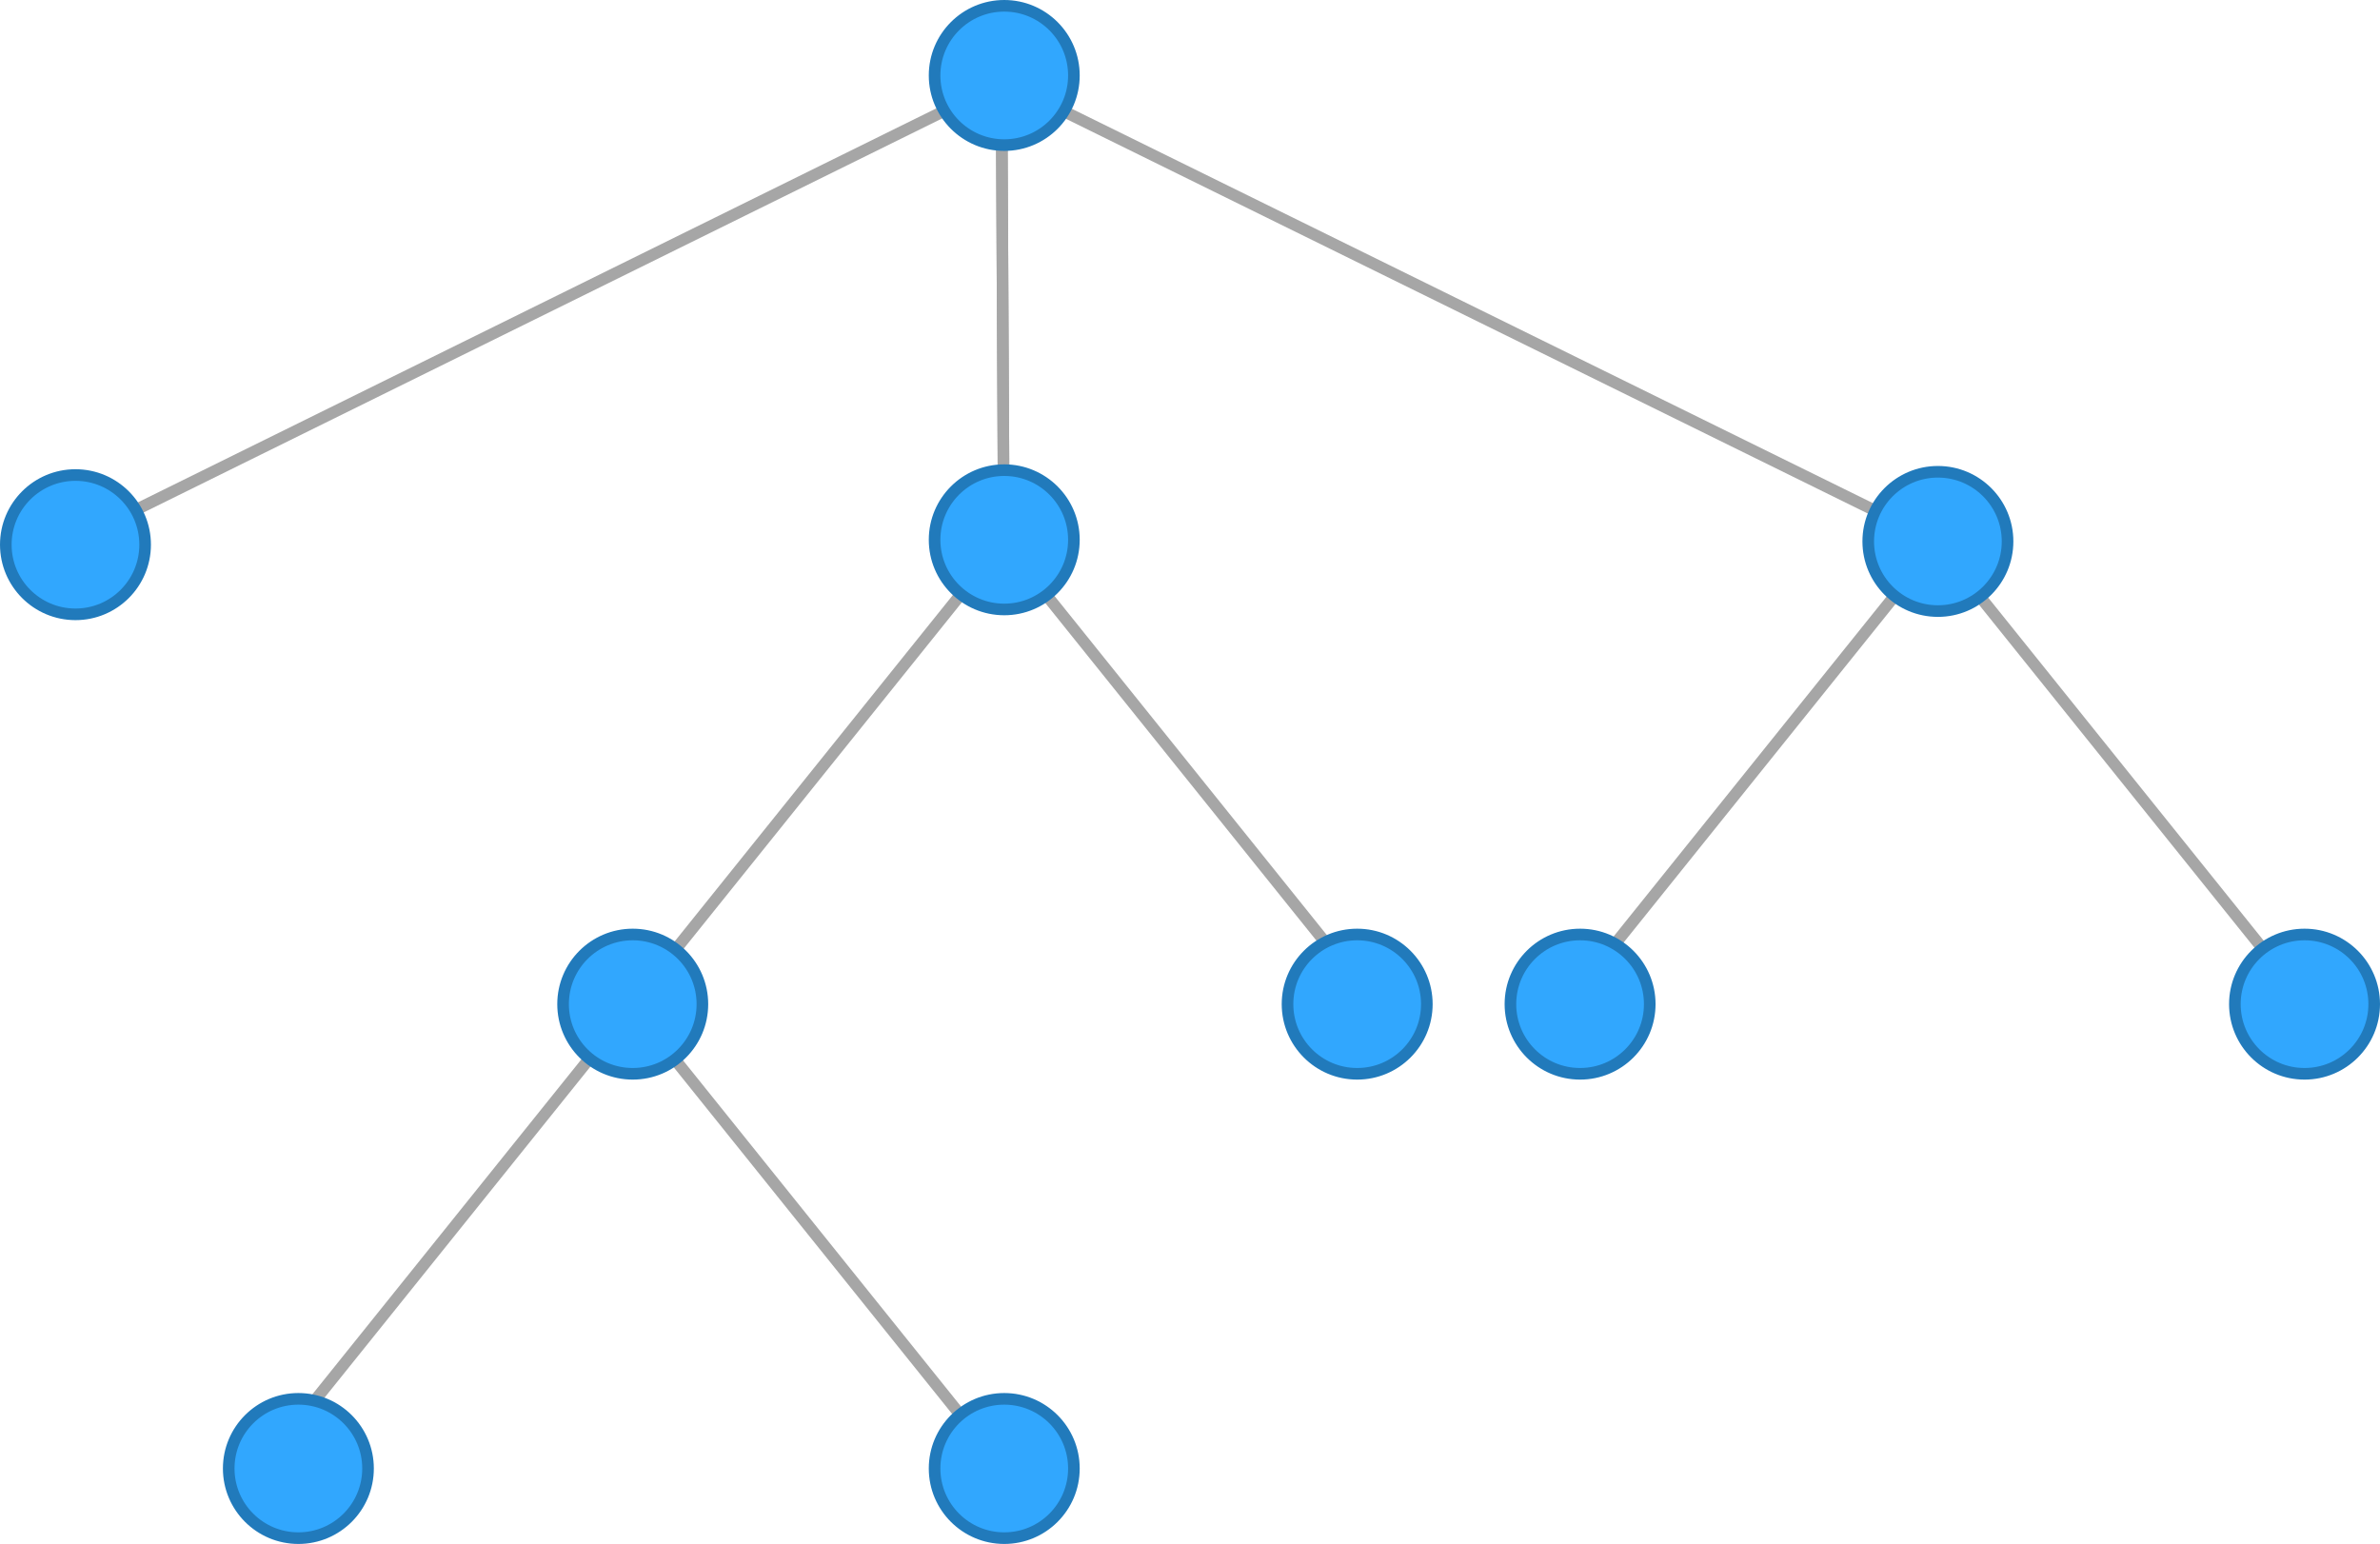 <?xml version="1.0" encoding="UTF-8" standalone="no"?>
<!-- Created with Inkscape (http://www.inkscape.org/) -->

<svg
   xmlns:dc="http://purl.org/dc/elements/1.1/"
   xmlns:cc="http://creativecommons.org/ns#"
   xmlns:rdf="http://www.w3.org/1999/02/22-rdf-syntax-ns#"
   xmlns:svg="http://www.w3.org/2000/svg"
   xmlns="http://www.w3.org/2000/svg"
   xmlns:sodipodi="http://sodipodi.sourceforge.net/DTD/sodipodi-0.dtd"
   xmlns:inkscape="http://www.inkscape.org/namespaces/inkscape"
   width="72.319mm"
   height="46.919mm"
   viewBox="0 0 256.25 166.25"
   id="svg5184"
   version="1.1"
   inkscape:version="0.91 r13725"
   sodipodi:docname="oldtreenotation.svg">
  <defs
     id="defs5186" />
  <sodipodi:namedview
     id="base"
     pagecolor="#ffffff"
     bordercolor="#666666"
     borderopacity="1.0"
     inkscape:pageopacity="0.0"
     inkscape:pageshadow="2"
     inkscape:zoom="5.0965854"
     inkscape:cx="128.125"
     inkscape:cy="83.125"
     inkscape:document-units="px"
     inkscape:current-layer="layer1"
     showgrid="false"
     showguides="true"
     inkscape:guide-bbox="true"
     inkscape:snap-global="true"
     inkscape:snap-nodes="true"
     inkscape:snap-to-guides="true"
     inkscape:snap-midpoints="false"
     inkscape:window-width="1440"
     inkscape:window-height="1747"
     inkscape:window-x="0"
     inkscape:window-y="27"
     inkscape:window-maximized="0"
     fit-margin-top="0"
     fit-margin-left="0"
     fit-margin-right="0"
     fit-margin-bottom="0">
    <sodipodi:guide
       position="167.37,157.46"
       orientation="0,1"
       id="guide5310" />
    <sodipodi:guide
       position="88.01,58.456"
       orientation="0,1"
       id="guide5312" />
    <sodipodi:guide
       position="108.054,264.721"
       orientation="1,0"
       id="guide5314" />
    <sodipodi:guide
       position="89.755,108.112"
       orientation="0,1"
       id="guide5324" />
    <sodipodi:guide
       position="8.062,201.966"
       orientation="1,0"
       id="guide5326" />
    <sodipodi:guide
       position="208.287,243.585"
       orientation="1,0"
       id="guide5328" />
    <sodipodi:guide
       position="58.075,258.624"
       orientation="1,0"
       id="guide5393" />
    <sodipodi:guide
       position="158.275,239.913"
       orientation="1,0"
       id="guide5395" />
    <sodipodi:guide
       position="108.054,8.037"
       orientation="0,1"
       id="guide5534" />
    <sodipodi:guide
       position="32.767,121.65"
       orientation="1,0"
       id="guide5544" />
    <sodipodi:guide
       position="82.016,108.112"
       orientation="1,0"
       id="guide5546" />
  </sodipodi:namedview>
  <g
     inkscape:label="Layer 1"
     inkscape:groupmode="layer"
     id="layer1"
     transform="translate(-242,-44.112)">
    <g
       transform="matrix(9.84252e-5,0,0,-9.84252e-5,231.634,148.986)"
       id="g5316" />
    <g
       id="g5320"
       transform="matrix(9.84252e-5,0,0,-9.84252e-5,235.634,148.986)" />
    <g
       transform="matrix(-9.84252e-5,0,0,-9.84252e-5,467.747,148.986)"
       id="g5332">
      <path
         d="m 1195462.5,472126.01 2522.2,499495.35"
         style="fill:none;stroke:#a6a6a6;stroke-width:12700;stroke-linecap:butt;stroke-linejoin:round;stroke-miterlimit:10;stroke-dasharray:none;stroke-opacity:1"
         id="path5336"
         inkscape:connector-curvature="0"
         sodipodi:nodetypes="cc" />
    </g>
    <g
       id="g5381"
       transform="matrix(-9.84252e-5,0,0,-9.84252e-5,467.747,148.986)">
      <path
         sodipodi:nodetypes="cc"
         inkscape:connector-curvature="0"
         id="path5383"
         style="fill:none;stroke:#a6a6a6;stroke-width:12700;stroke-linecap:butt;stroke-linejoin:round;stroke-miterlimit:10;stroke-dasharray:none;stroke-opacity:1"
         d="m 1195462.5,472126.01 2522.2,499495.35" />
    </g>
    <g
       id="g5399">
      <g
         id="g5385"
         transform="matrix(-9.84252e-5,0,0,-9.84252e-5,467.747,198.286)">
        <path
           sodipodi:nodetypes="cc"
           inkscape:connector-curvature="0"
           id="path5387"
           style="fill:none;stroke:#a6a6a6;stroke-width:12700;stroke-linecap:butt;stroke-linejoin:round;stroke-miterlimit:10;stroke-dasharray:none;stroke-opacity:1"
           d="M 1600542.5,470349.34 1197984.7,971621.36" />
        <path
           d="m 791584.7,470349.34 402557.8,501272.02"
           style="fill:none;stroke:#a6a6a6;stroke-width:12700;stroke-linecap:butt;stroke-linejoin:round;stroke-miterlimit:10;stroke-dasharray:none;stroke-opacity:1"
           id="path5397"
           inkscape:connector-curvature="0"
           sodipodi:nodetypes="cc" />
      </g>
      <g
         transform="matrix(1.25,0,0,-1.25,214.5,416.612)"
         id="g5357">
        <path
           inkscape:connector-curvature="0"
           id="path5359"
           style="fill:#31a7fe;fill-opacity:1;fill-rule:evenodd;stroke:none"
           d="m 102.5,251.5 c 0,3.314 2.686,6 6,6 3.314,0 6,-2.686 6,-6 0,-3.314 -2.686,-6 -6,-6 -3.314,0 -6,2.686 -6,6 z" />
        <g
           transform="matrix(7.874016e-5,0,0,-7.874016e-5,102.5,257.5)"
           id="g5361">
          <path
             inkscape:connector-curvature="0"
             id="path5363"
             style="fill:none;stroke:#217abb;stroke-width:12700;stroke-linecap:butt;stroke-linejoin:round;stroke-miterlimit:10;stroke-dasharray:none;stroke-opacity:1"
             d="M 0,76200 C 0,34115.94 34115.94,0 76200,0 c 42084.1,0 76200,34115.94 76200,76200 0,42084.1 -34115.9,76200 -76200,76200 C 34115.94,152400 0,118284.1 0,76200 Z" />
        </g>
      </g>
    </g>
    <g
       id="g5410"
       transform="matrix(-9.84252e-5,0,0,-9.84252e-5,568.272,198.461)">
      <path
         sodipodi:nodetypes="cc"
         inkscape:connector-curvature="0"
         id="path5412"
         style="fill:none;stroke:#a6a6a6;stroke-width:12700;stroke-linecap:butt;stroke-linejoin:round;stroke-miterlimit:10;stroke-dasharray:none;stroke-opacity:1"
         d="M 1600542.5,470349.34 1197984.7,971621.36" />
      <path
         d="m 791584.7,470349.34 402557.8,501272.02"
         style="fill:none;stroke:#a6a6a6;stroke-width:12700;stroke-linecap:butt;stroke-linejoin:round;stroke-miterlimit:10;stroke-dasharray:none;stroke-opacity:1"
         id="path5414"
         inkscape:connector-curvature="0"
         sodipodi:nodetypes="cc" />
    </g>
    <path
       style="color:#000000;clip-rule:nonzero;display:inline;overflow:visible;visibility:visible;opacity:1;isolation:auto;mix-blend-mode:normal;color-interpolation:sRGB;color-interpolation-filters:linearRGB;solid-color:#000000;solid-opacity:1;fill:none;fill-opacity:1;fill-rule:nonzero;stroke:#a6a6a6;stroke-width:1.25;stroke-linecap:butt;stroke-linejoin:round;stroke-miterlimit:10;stroke-dasharray:none;stroke-dashoffset:0;stroke-opacity:1;color-rendering:auto;image-rendering:auto;shape-rendering:auto;text-rendering:auto;enable-background:accumulate"
       d="M 350.054,52.903 250.062,102.25"
       id="path5440"
       inkscape:connector-curvature="0" />
    <path
       style="color:#000000;clip-rule:nonzero;display:inline;overflow:visible;visibility:visible;opacity:1;isolation:auto;mix-blend-mode:normal;color-interpolation:sRGB;color-interpolation-filters:linearRGB;solid-color:#000000;solid-opacity:1;fill:none;fill-opacity:1;fill-rule:nonzero;stroke:#a6a6a6;stroke-width:1.25;stroke-linecap:butt;stroke-linejoin:round;stroke-miterlimit:10;stroke-dasharray:none;stroke-dashoffset:0;stroke-opacity:1;color-rendering:auto;image-rendering:auto;shape-rendering:auto;text-rendering:auto;enable-background:accumulate"
       d="M 450.287,102.25 350.054,52.903"
       id="path5456"
       inkscape:connector-curvature="0" />
    <g
       id="g5373"
       transform="matrix(1.25,0,0,-1.25,114.5,417.137)">
      <path
         d="m 102.5,251.5 c 0,3.314 2.686,6 6,6 3.314,0 6,-2.686 6,-6 0,-3.314 -2.686,-6 -6,-6 -3.314,0 -6,2.686 -6,6 z"
         style="fill:#31a7fe;fill-opacity:1;fill-rule:evenodd;stroke:none"
         id="path5375"
         inkscape:connector-curvature="0" />
      <g
         id="g5377"
         transform="matrix(7.874016e-5,0,0,-7.874016e-5,102.5,257.5)">
        <path
           d="M 0,76200 C 0,34115.94 34115.94,0 76200,0 c 42084.1,0 76200,34115.94 76200,76200 0,42084.1 -34115.9,76200 -76200,76200 C 34115.94,152400 0,118284.1 0,76200 Z"
           style="fill:none;stroke:#217abb;stroke-width:12700;stroke-linecap:butt;stroke-linejoin:round;stroke-miterlimit:10;stroke-dasharray:none;stroke-opacity:1"
           id="path5379"
           inkscape:connector-curvature="0" />
      </g>
    </g>
    <g
       transform="matrix(1.25,0,0,-1.25,214.5,366.612)"
       id="g5210">
      <path
         inkscape:connector-curvature="0"
         id="path856"
         style="fill:#31a7fe;fill-opacity:1;fill-rule:evenodd;stroke:none"
         d="m 102.5,251.5 c 0,3.314 2.686,6 6,6 3.314,0 6,-2.686 6,-6 0,-3.314 -2.686,-6 -6,-6 -3.314,0 -6,2.686 -6,6 z" />
      <g
         transform="matrix(7.874016e-5,0,0,-7.874016e-5,102.5,257.5)"
         id="g858">
        <path
           inkscape:connector-curvature="0"
           id="path860"
           style="fill:none;stroke:#217abb;stroke-width:12700;stroke-linecap:butt;stroke-linejoin:round;stroke-miterlimit:10;stroke-dasharray:none;stroke-opacity:1"
           d="M 0,76200 C 0,34115.94 34115.94,0 76200,0 c 42084.1,0 76200,34115.94 76200,76200 0,42084.1 -34115.9,76200 -76200,76200 C 34115.94,152400 0,118284.1 0,76200 Z" />
      </g>
    </g>
    <g
       transform="matrix(1.25,0,0,-1.25,315.025,416.787)"
       id="g5416">
      <path
         inkscape:connector-curvature="0"
         id="path5418"
         style="fill:#31a7fe;fill-opacity:1;fill-rule:evenodd;stroke:none"
         d="m 102.5,251.5 c 0,3.314 2.686,6 6,6 3.314,0 6,-2.686 6,-6 0,-3.314 -2.686,-6 -6,-6 -3.314,0 -6,2.686 -6,6 z" />
      <g
         transform="matrix(7.874016e-5,0,0,-7.874016e-5,102.5,257.5)"
         id="g5420">
        <path
           inkscape:connector-curvature="0"
           id="path5422"
           style="fill:none;stroke:#217abb;stroke-width:12700;stroke-linecap:butt;stroke-linejoin:round;stroke-miterlimit:10;stroke-dasharray:none;stroke-opacity:1"
           d="M 0,76200 C 0,34115.94 34115.94,0 76200,0 c 42084.1,0 76200,34115.94 76200,76200 0,42084.1 -34115.9,76200 -76200,76200 C 34115.94,152400 0,118284.1 0,76200 Z" />
      </g>
    </g>
    <g
       id="g5471"
       transform="translate(-40,50)">
      <g
         transform="matrix(-9.84252e-5,0,0,-9.84252e-5,467.747,198.286)"
         id="g5473">
        <path
           d="M 1600542.5,470349.34 1197984.7,971621.36"
           style="fill:none;stroke:#a6a6a6;stroke-width:12700;stroke-linecap:butt;stroke-linejoin:round;stroke-miterlimit:10;stroke-dasharray:none;stroke-opacity:1"
           id="path5475"
           inkscape:connector-curvature="0"
           sodipodi:nodetypes="cc" />
        <path
           sodipodi:nodetypes="cc"
           inkscape:connector-curvature="0"
           id="path5477"
           style="fill:none;stroke:#a6a6a6;stroke-width:12700;stroke-linecap:butt;stroke-linejoin:round;stroke-miterlimit:10;stroke-dasharray:none;stroke-opacity:1"
           d="m 791584.7,470349.34 402557.8,501272.02" />
      </g>
      <g
         id="g5479"
         transform="matrix(1.25,0,0,-1.25,214.5,416.612)">
        <path
           d="m 102.5,251.5 c 0,3.314 2.686,6 6,6 3.314,0 6,-2.686 6,-6 0,-3.314 -2.686,-6 -6,-6 -3.314,0 -6,2.686 -6,6 z"
           style="fill:#31a7fe;fill-opacity:1;fill-rule:evenodd;stroke:none"
           id="path5481"
           inkscape:connector-curvature="0" />
        <g
           id="g5483"
           transform="matrix(7.874016e-5,0,0,-7.874016e-5,102.5,257.5)">
          <path
             d="M 0,76200 C 0,34115.94 34115.94,0 76200,0 c 42084.1,0 76200,34115.94 76200,76200 0,42084.1 -34115.9,76200 -76200,76200 C 34115.94,152400 0,118284.1 0,76200 Z"
             style="fill:none;stroke:#217abb;stroke-width:12700;stroke-linecap:butt;stroke-linejoin:round;stroke-miterlimit:10;stroke-dasharray:none;stroke-opacity:1"
             id="path5485"
             inkscape:connector-curvature="0" />
        </g>
      </g>
    </g>
    <g
       id="g5495"
       transform="matrix(1.25,0,0,-1.25,252.5,466.612)">
      <path
         d="m 102.5,251.5 c 0,3.314 2.686,6 6,6 3.314,0 6,-2.686 6,-6 0,-3.314 -2.686,-6 -6,-6 -3.314,0 -6,2.686 -6,6 z"
         style="fill:#31a7fe;fill-opacity:1;fill-rule:evenodd;stroke:none"
         id="path5497"
         inkscape:connector-curvature="0" />
      <g
         id="g5499"
         transform="matrix(7.874016e-5,0,0,-7.874016e-5,102.5,257.5)">
        <path
           d="M 0,76200 C 0,34115.94 34115.94,0 76200,0 c 42084.1,0 76200,34115.94 76200,76200 0,42084.1 -34115.9,76200 -76200,76200 C 34115.94,152400 0,118284.1 0,76200 Z"
           style="fill:none;stroke:#217abb;stroke-width:12700;stroke-linecap:butt;stroke-linejoin:round;stroke-miterlimit:10;stroke-dasharray:none;stroke-opacity:1"
           id="path5501"
           inkscape:connector-curvature="0" />
      </g>
    </g>
    <g
       transform="matrix(1.25,0,0,-1.25,276.5,466.612)"
       id="g5510">
      <path
         inkscape:connector-curvature="0"
         id="path5512"
         style="fill:#31a7fe;fill-opacity:1;fill-rule:evenodd;stroke:none"
         d="m 102.5,251.5 c 0,3.314 2.686,6 6,6 3.314,0 6,-2.686 6,-6 0,-3.314 -2.686,-6 -6,-6 -3.314,0 -6,2.686 -6,6 z" />
      <g
         transform="matrix(7.874016e-5,0,0,-7.874016e-5,102.5,257.5)"
         id="g5514">
        <path
           inkscape:connector-curvature="0"
           id="path5516"
           style="fill:none;stroke:#217abb;stroke-width:12700;stroke-linecap:butt;stroke-linejoin:round;stroke-miterlimit:10;stroke-dasharray:none;stroke-opacity:1"
           d="M 0,76200 C 0,34115.94 34115.94,0 76200,0 c 42084.1,0 76200,34115.94 76200,76200 0,42084.1 -34115.9,76200 -76200,76200 C 34115.94,152400 0,118284.1 0,76200 Z" />
      </g>
    </g>
    <g
       id="g5518"
       transform="matrix(1.25,0,0,-1.25,354.5,466.612)">
      <path
         d="m 102.5,251.5 c 0,3.314 2.686,6 6,6 3.314,0 6,-2.686 6,-6 0,-3.314 -2.686,-6 -6,-6 -3.314,0 -6,2.686 -6,6 z"
         style="fill:#31a7fe;fill-opacity:1;fill-rule:evenodd;stroke:none"
         id="path5520"
         inkscape:connector-curvature="0" />
      <g
         id="g5522"
         transform="matrix(7.874016e-5,0,0,-7.874016e-5,102.5,257.5)">
        <path
           d="M 0,76200 C 0,34115.94 34115.94,0 76200,0 c 42084.1,0 76200,34115.94 76200,76200 0,42084.1 -34115.9,76200 -76200,76200 C 34115.94,152400 0,118284.1 0,76200 Z"
           style="fill:none;stroke:#217abb;stroke-width:12700;stroke-linecap:butt;stroke-linejoin:round;stroke-miterlimit:10;stroke-dasharray:none;stroke-opacity:1"
           id="path5524"
           inkscape:connector-curvature="0" />
      </g>
    </g>
    <g
       transform="matrix(1.25,0,0,-1.25,138.5,516.612)"
       id="g5526">
      <path
         inkscape:connector-curvature="0"
         id="path5528"
         style="fill:#31a7fe;fill-opacity:1;fill-rule:evenodd;stroke:none"
         d="m 102.5,251.5 c 0,3.314 2.686,6 6,6 3.314,0 6,-2.686 6,-6 0,-3.314 -2.686,-6 -6,-6 -3.314,0 -6,2.686 -6,6 z" />
      <g
         transform="matrix(7.874016e-5,0,0,-7.874016e-5,102.5,257.5)"
         id="g5530">
        <path
           inkscape:connector-curvature="0"
           id="path5532"
           style="fill:none;stroke:#217abb;stroke-width:12700;stroke-linecap:butt;stroke-linejoin:round;stroke-miterlimit:10;stroke-dasharray:none;stroke-opacity:1"
           d="M 0,76200 C 0,34115.94 34115.94,0 76200,0 c 42084.1,0 76200,34115.94 76200,76200 0,42084.1 -34115.9,76200 -76200,76200 C 34115.94,152400 0,118284.1 0,76200 Z" />
      </g>
    </g>
    <g
       id="g5536"
       transform="matrix(1.25,0,0,-1.25,214.5,516.612)"
       inkscape:export-filename="/home/yani/Documents/phd-thesis/Figs/Raster/oldtreenotation.png"
       inkscape:export-xdpi="600"
       inkscape:export-ydpi="600">
      <path
         d="m 102.5,251.5 c 0,3.314 2.686,6 6,6 3.314,0 6,-2.686 6,-6 0,-3.314 -2.686,-6 -6,-6 -3.314,0 -6,2.686 -6,6 z"
         style="fill:#31a7fe;fill-opacity:1;fill-rule:evenodd;stroke:none"
         id="path5538"
         inkscape:connector-curvature="0" />
      <g
         id="g5540"
         transform="matrix(7.874016e-5,0,0,-7.874016e-5,102.5,257.5)">
        <path
           d="M 0,76200 C 0,34115.94 34115.94,0 76200,0 c 42084.1,0 76200,34115.94 76200,76200 0,42084.1 -34115.9,76200 -76200,76200 C 34115.94,152400 0,118284.1 0,76200 Z"
           style="fill:none;stroke:#217abb;stroke-width:12700;stroke-linecap:butt;stroke-linejoin:round;stroke-miterlimit:10;stroke-dasharray:none;stroke-opacity:1"
           id="path5542"
           inkscape:connector-curvature="0" />
      </g>
    </g>
  </g>
</svg>
